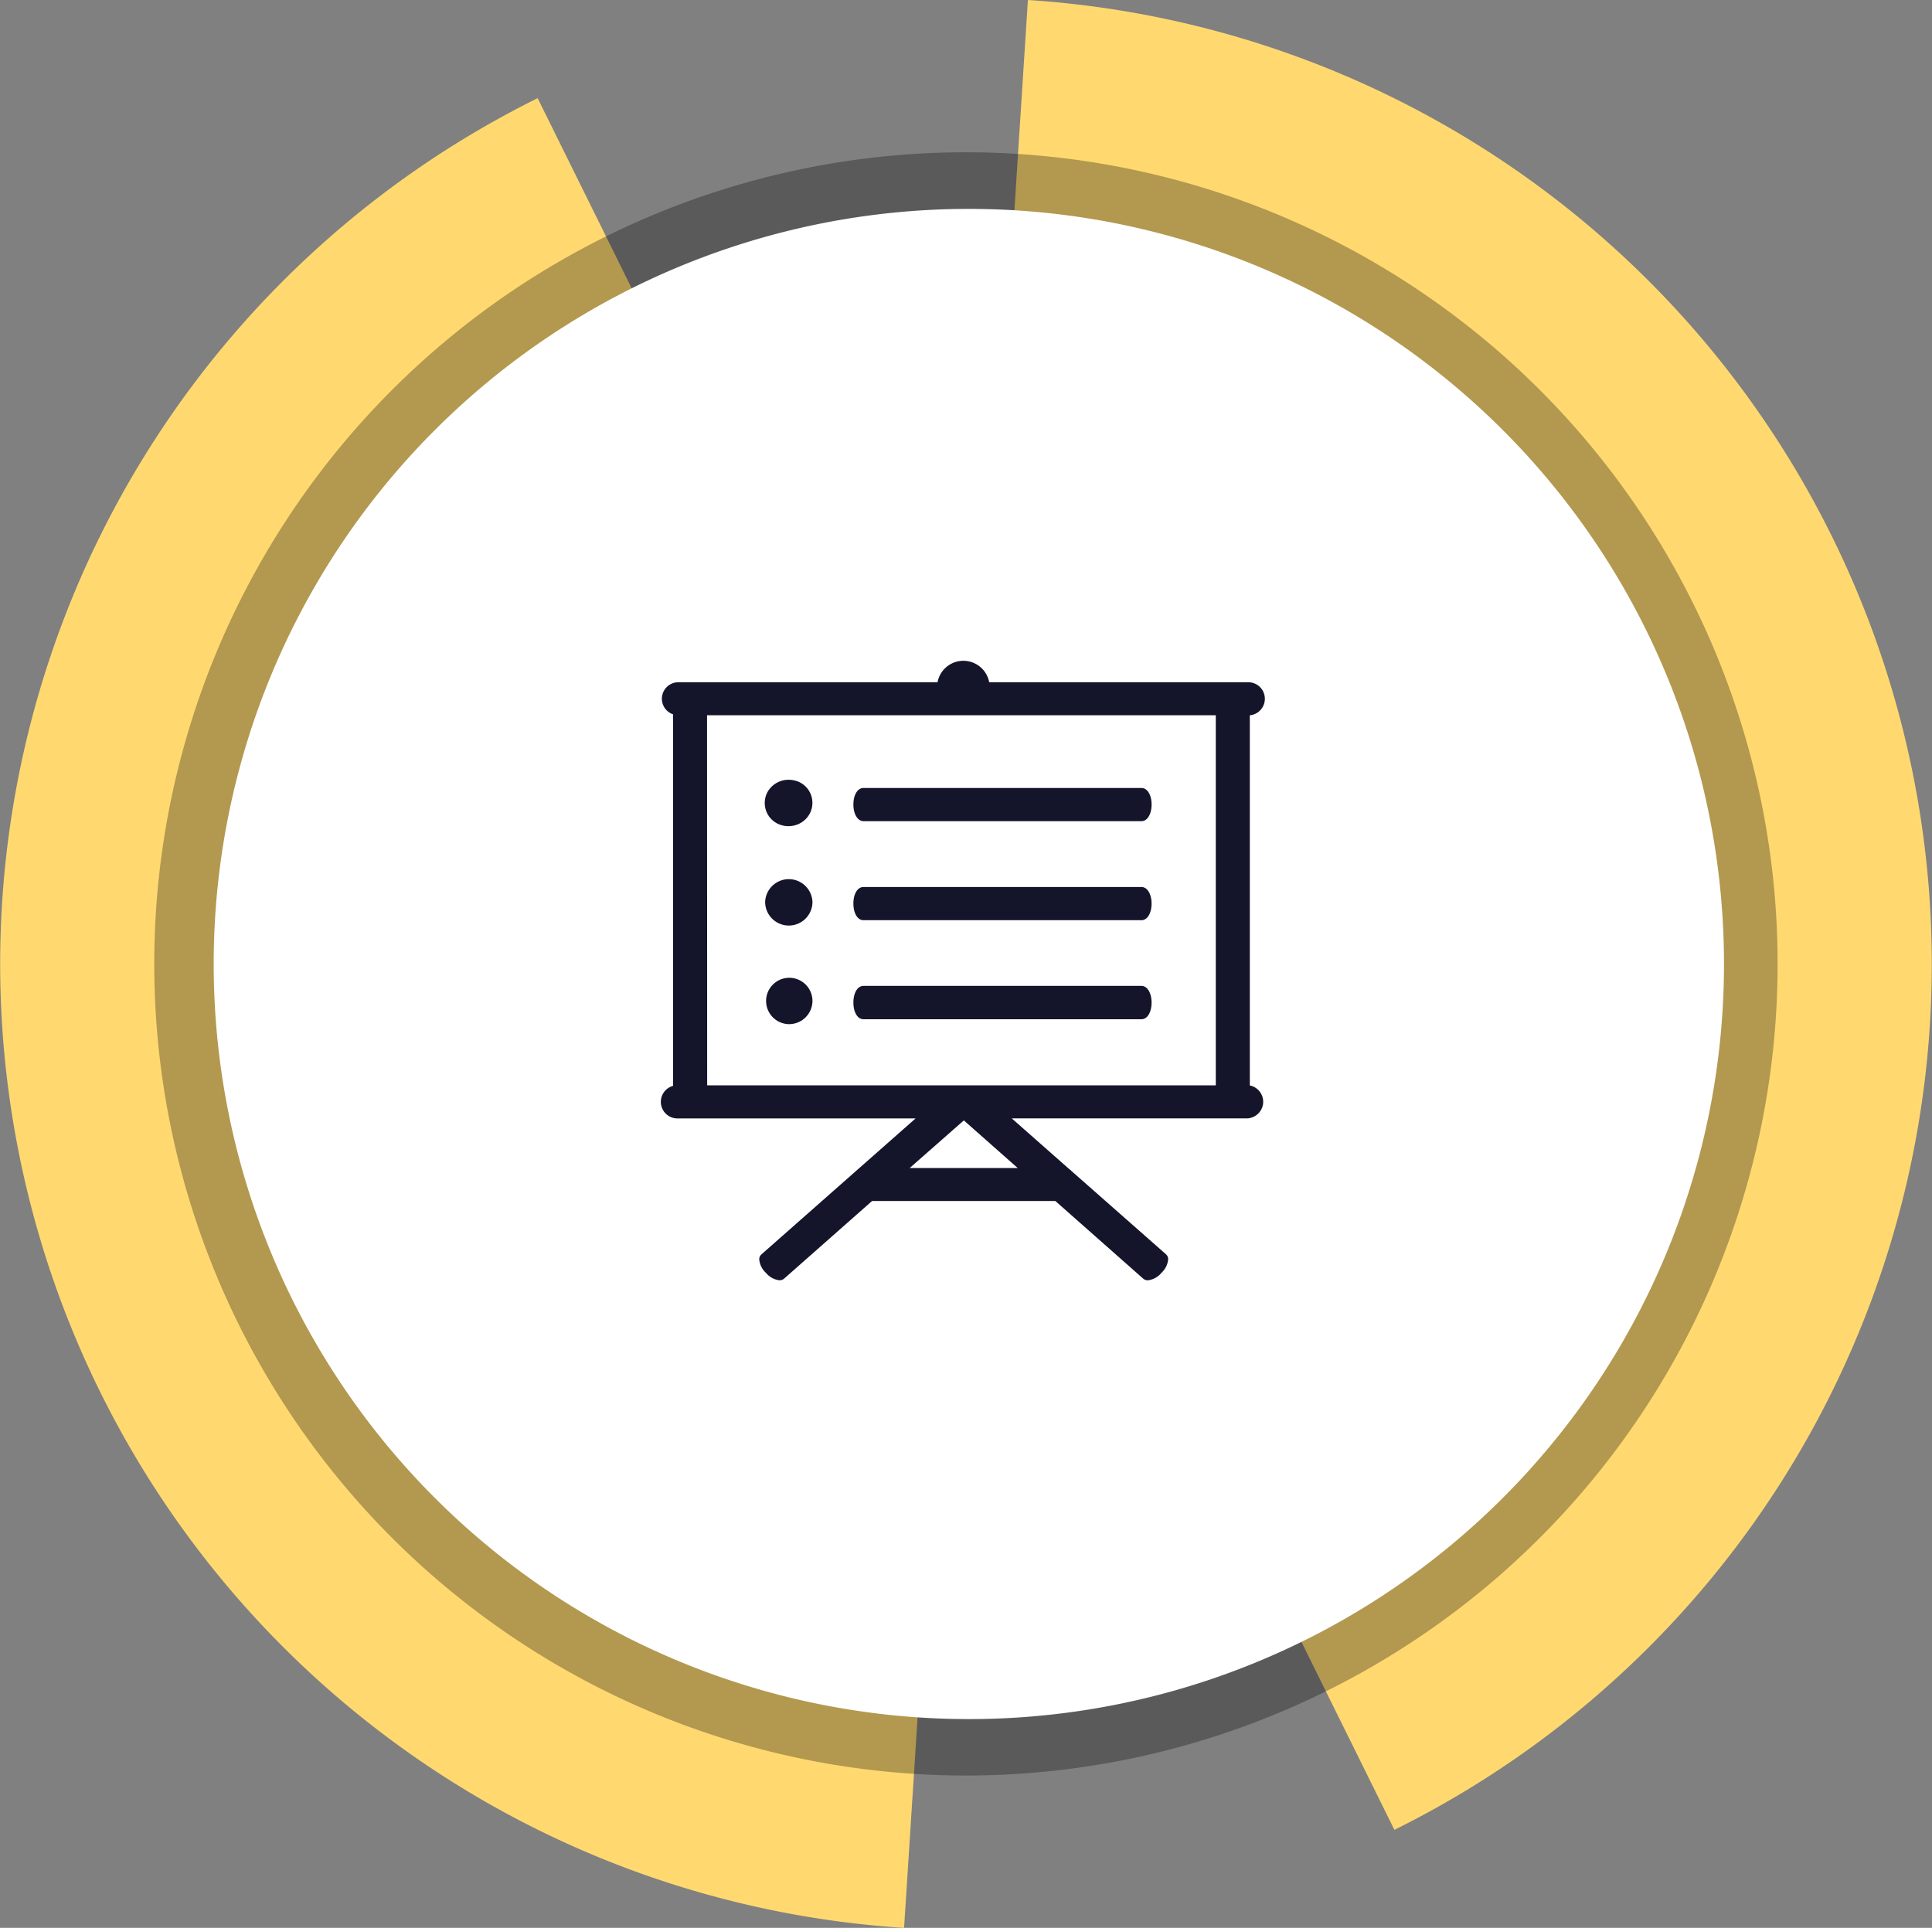 <svg xmlns="http://www.w3.org/2000/svg" xmlns:xlink="http://www.w3.org/1999/xlink" width="102.337" height="102.125" viewBox="0 0 102.337 102.125">
  <rect x="0" y="0" width="102.337" height="102.125" fill="#808080" stroke="none"/>
  <defs>
    <clipPath id="clip-path">
      <rect id="Rectangle_149221" data-name="Rectangle 149221" width="85.989" height="85.989" fill="none"/>
    </clipPath>
  </defs>
  <g id="Group_184903" data-name="Group 184903" transform="translate(-711 -1411)">
    <g id="Group_184895" data-name="Group 184895" transform="translate(667.996 -0.125)">
      <path id="Path_86718" data-name="Path 86718" d="M58.369,41.021A51.179,51.179,0,0,1,30.9,96.932L8.207,51.066,11.487,0A51.186,51.186,0,0,1,58.369,41.021" transform="translate(85.965 1411.125)" fill="#ffd970"/>
      <path id="Path_86719" data-name="Path 86719" d="M28.479.834,51.169,46.7l-3.28,51.06A51.172,51.172,0,0,1,28.479.834" transform="translate(43.003 1415.492)" fill="#ffd970"/>
      <g id="Group_184886" data-name="Group 184886" transform="translate(51.176 1419.195)" opacity="0.3" style="mix-blend-mode: multiply;isolation: isolate">
        <g id="Group_184885" data-name="Group 184885">
          <g id="Group_184884" data-name="Group 184884" clip-path="url(#clip-path)">
            <path id="Path_86720" data-name="Path 86720" d="M1.311,44.292a42.994,42.994,0,1,0,43-43,42.993,42.993,0,0,0-43,43" transform="translate(-1.312 -1.295)"/>
          </g>
        </g>
      </g>
      <path id="Path_86721" data-name="Path 86721" d="M1.816,41.773a40,40,0,1,0,40-40,40,40,0,0,0-40,40" transform="translate(52.507 1420.418)" fill="#fff"/>
    </g>
    <g id="Table-1" transform="translate(746 1446)">
      <path id="Union_110" data-name="Union 110" d="M6.285,32.82a1.1,1.1,0,0,1-.72-.4,1.088,1.088,0,0,1-.349-.716.346.346,0,0,1,.119-.257l8.163-7.2H.854a.879.879,0,0,1-.2-1.727V2.841a.873.873,0,0,1,.257-1.7H14.662a1.391,1.391,0,0,1,2.735,0H31.146a.877.877,0,0,1,.056,1.75V22.5a.884.884,0,0,1,.689,1.051.894.894,0,0,1-.8.692h-12.5l3.048,2.689a.413.413,0,0,1,.108.093l5.012,4.416a.358.358,0,0,1,.119.257,1.1,1.1,0,0,1-.348.718,1.112,1.112,0,0,1-.723.406.373.373,0,0,1-.252-.088L20.9,28.62H11.194L6.537,32.731a.373.373,0,0,1-.245.089Zm6.9-5.946h5.723l-2.854-2.523ZM2.458,22.493H29.4V2.888H2.452Zm4.314-3.241a1.228,1.228,0,1,1,1.264-1.227,1.239,1.239,0,0,1-1.264,1.227Zm3.963-.26c-.309,0-.531-.37-.531-.884s.222-.882.531-.882H25.467c.3,0,.531.369.531.882s-.225.884-.531.884ZM5.53,12.771a1.254,1.254,0,0,1,2.506.01,1.253,1.253,0,0,1-2.506-.01Zm5.205.975c-.309,0-.531-.367-.531-.882s.222-.876.531-.876H25.467c.3,0,.531.367.531.876s-.225.882-.531.882ZM6.773,8.765a1.341,1.341,0,0,1-.287-.031,1.223,1.223,0,0,1-.949-1.461,1.168,1.168,0,0,1,.244-.5,1.277,1.277,0,0,1,.992-.466,1.458,1.458,0,0,1,.286.031,1.216,1.216,0,0,1,.7,1.961,1.275,1.275,0,0,1-.985.465ZM10.737,8.5c-.3,0-.533-.367-.533-.882s.224-.875.533-.875H25.467c.308,0,.532.367.532.875s-.224.882-.532.882Z" transform="translate(0)" fill="#14142b" stroke="rgba(0,0,0,0)" stroke-width="1"/>
    </g>
  </g>
</svg>
